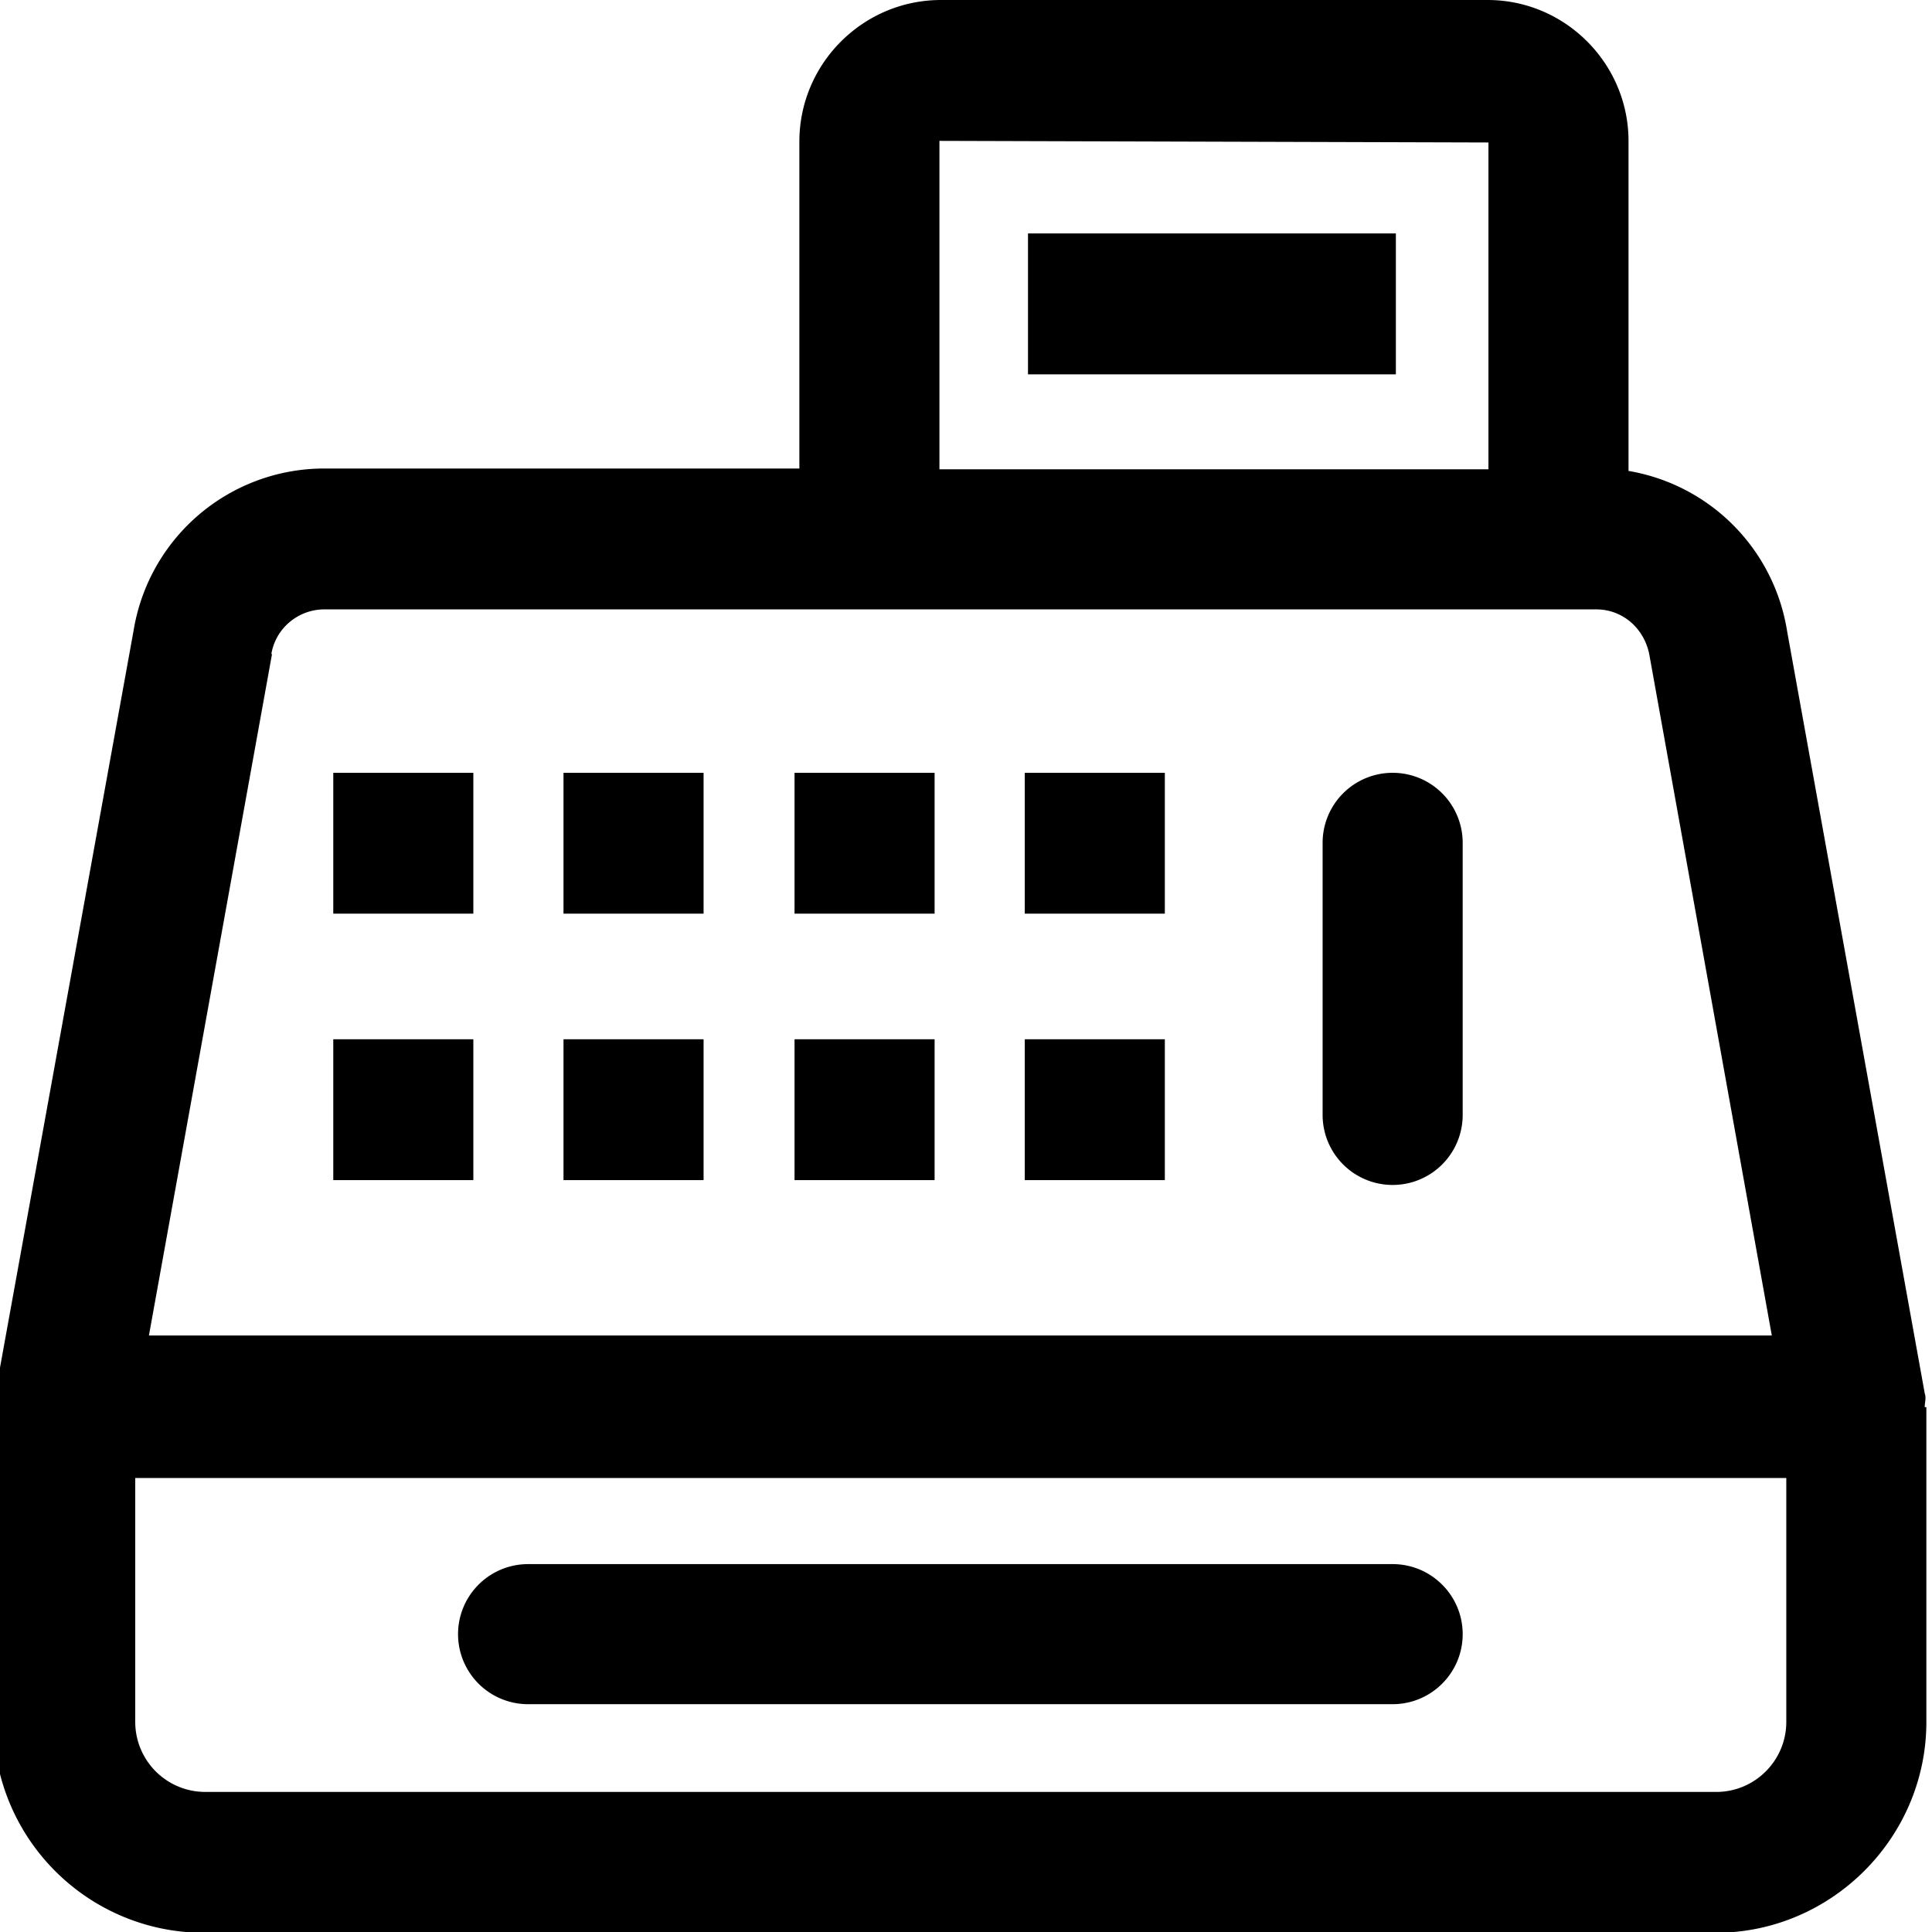<svg viewBox="0 0 24 24" xmlns="http://www.w3.org/2000/svg">
  <path d="M23.91 17.47c0-.05.02-.1 0-.16L22.2 7.84a2.4 2.4 0 0 0-1.97-1.99V1.77C20.24.8 19.45 0 18.48 0h-6.79c-.97 0-1.76.79-1.76 1.76v4.06H4.04a2.4 2.4 0 0 0-2.38 2.01l-1.72 9.49v.16h-.02v3.91c0 1.45 1.17 2.62 2.62 2.62h18.77c1.44 0 2.62-1.18 2.62-2.62v-3.91h-.02ZM11.68 1.75l6.81.02v4.06h-6.82V1.75ZM3.37 8.13c.05-.32.33-.56.66-.56h15.8c.33 0 .6.24.66.57l1.52 8.45H1.85l1.53-8.47Zm17.94 14.13H2.55a.87.87 0 0 1-.87-.87v-3.03h20.51v3.03c0 .48-.39.87-.87.87ZM9.87 9.6h1.74v1.75H9.87zm0 3.31h1.74v1.75H9.87zM7 9.6h1.74v1.75H7zm0 3.31h1.74v1.75H7zM4.14 9.6h1.74v1.75H4.14zm0 3.31h1.74v1.75H4.14zm8.59-3.31h1.74v1.75h-1.74zm0 3.31h1.74v1.75h-1.74zm5.44-2.44v3.38a.87.87 0 0 1-1.74 0v-3.38a.87.87 0 0 1 1.74 0m0 9.83c0 .48-.39.87-.87.87H6.56a.87.87 0 0 1 0-1.74H17.3c.48 0 .87.39.87.87m-.83-17.4v1.75h-4.57V2.9z"/>
</svg>
